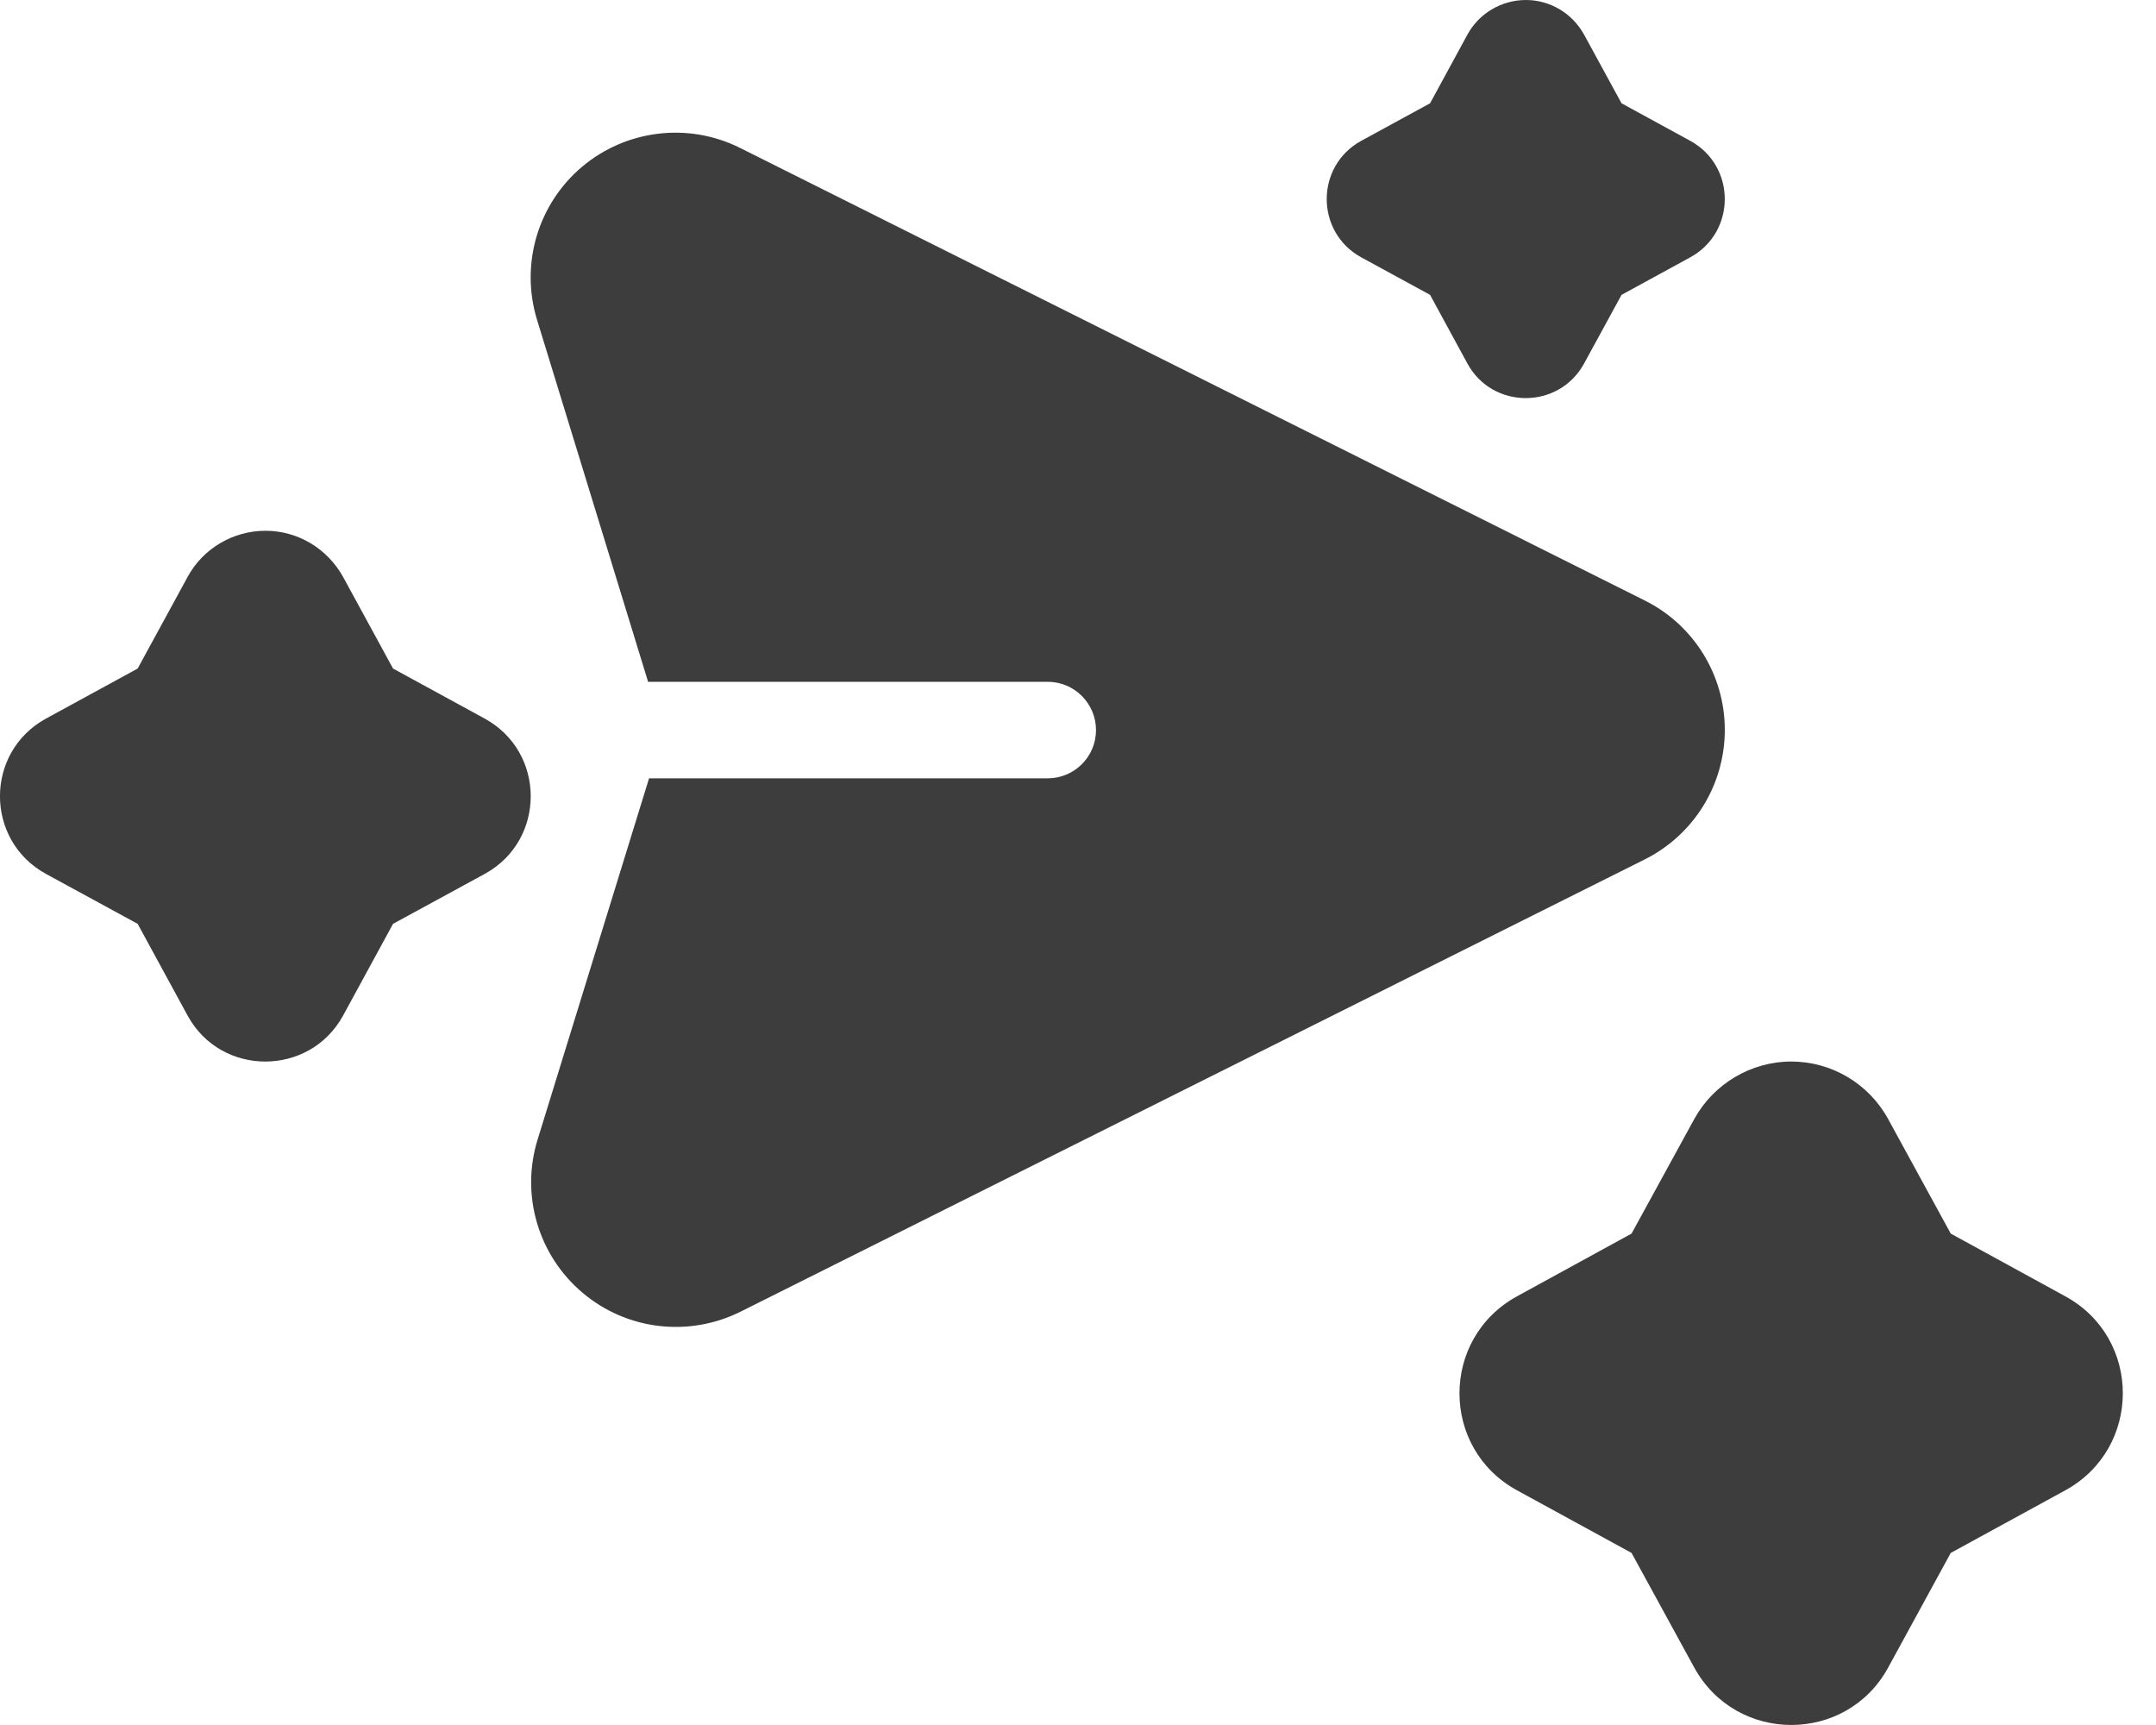 <svg width="20" height="16" viewBox="0 0 20 16" fill="none" xmlns="http://www.w3.org/2000/svg">
<path fill-rule="evenodd" clip-rule="evenodd" d="M6.012 6.324H9.72C9.966 6.324 10.167 6.525 10.167 6.772C10.167 7.019 9.966 7.219 9.72 7.219H6.021L4.987 10.57C4.828 11.083 4.992 11.642 5.402 11.989C5.811 12.337 6.389 12.406 6.87 12.166L15.258 7.971C15.713 7.743 16 7.279 16 6.77C16 6.262 15.713 5.797 15.258 5.57C13.077 4.479 9.178 2.529 6.865 1.372C6.385 1.132 5.808 1.202 5.398 1.548C4.988 1.895 4.824 2.453 4.982 2.967L6.012 6.324Z" fill="#3D3D3D"/>
<path d="M16.617 9.846C16.244 9.846 15.897 10.052 15.717 10.379L15.135 11.442L14.072 12.024C13.361 12.414 13.361 13.434 14.072 13.823L15.135 14.404L15.717 15.468C16.108 16.177 17.127 16.177 17.515 15.468L18.096 14.404L19.159 13.823C19.87 13.433 19.87 12.412 19.159 12.024L18.096 11.442L17.515 10.379C17.335 10.05 16.99 9.846 16.616 9.846H16.617Z" fill="#3D3D3D"/>
<path d="M13.613 0.32L13.266 0.958L12.626 1.307C12.201 1.541 12.201 2.152 12.626 2.386L13.266 2.735L13.613 3.373C13.846 3.799 14.46 3.799 14.694 3.373L15.042 2.735L15.681 2.386C16.106 2.152 16.106 1.541 15.681 1.307L15.042 0.958L14.694 0.32C14.584 0.122 14.378 0 14.155 0C13.931 0 13.721 0.122 13.613 0.32Z" fill="#3D3D3D"/>
<path d="M1.741 5.35L1.277 6.201L0.425 6.666C-0.142 6.978 -0.142 7.793 0.425 8.105L1.277 8.569L1.741 9.421C2.051 9.988 2.87 9.988 3.182 9.421L3.646 8.569L4.498 8.105C5.065 7.793 5.065 6.978 4.498 6.666L3.646 6.201L3.182 5.35C3.035 5.086 2.761 4.923 2.463 4.923C2.164 4.923 1.884 5.086 1.741 5.35Z" fill="#3D3D3D"/>
</svg>
